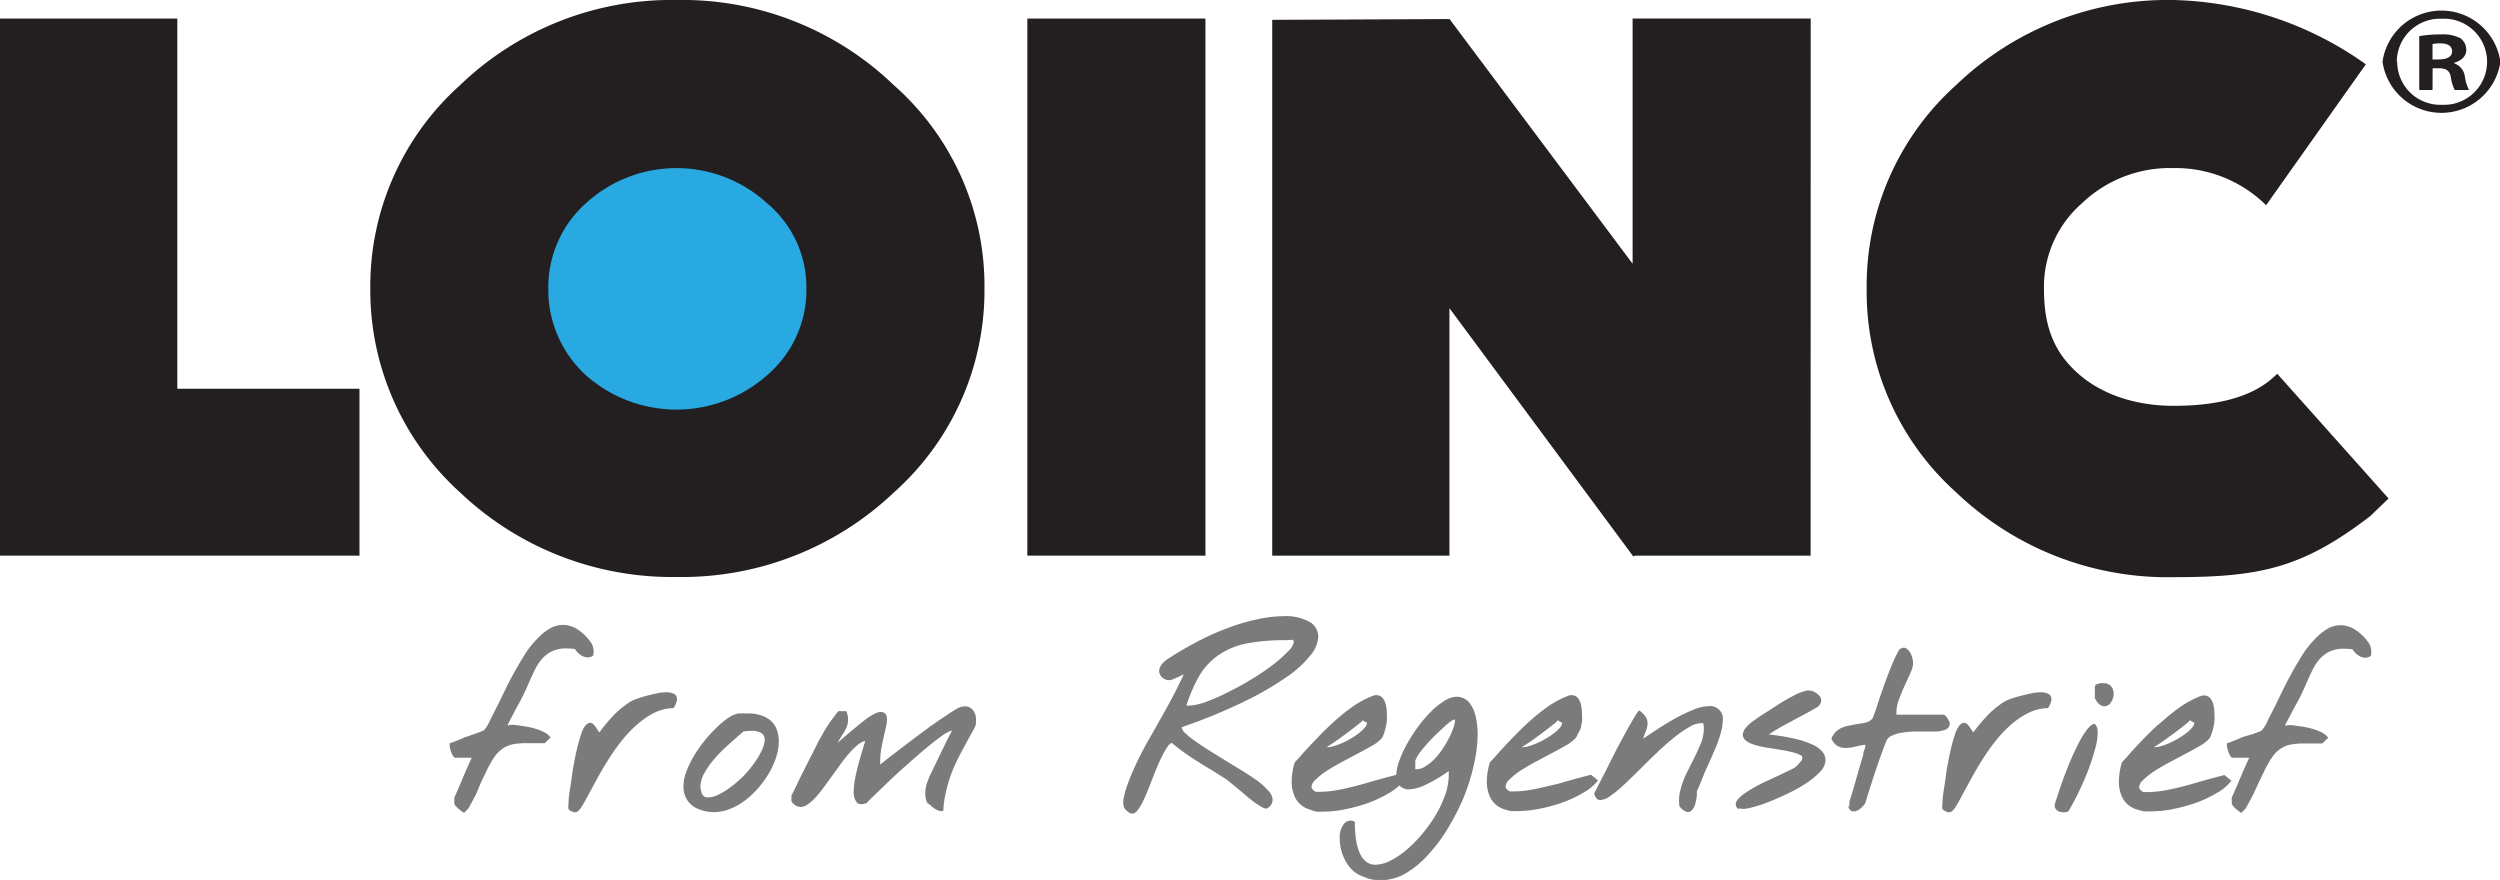 <svg xmlns="http://www.w3.org/2000/svg" viewBox="0 0 251.96 88.68"><defs><style>.cls-1{fill:#231f20;}.cls-2{fill:#29a9e1;}.cls-3{fill:#7b7b7b;}</style></defs><title>Asset 5</title><g id="Layer_2" data-name="Layer 2"><g id="Layer_1-2" data-name="Layer 1"><path class="cls-1" d="M36.23,56H0V1.87H17.87V39.18H36.23Z"/><path class="cls-1" d="M90.08,49.64a31,31,0,0,1-21.85,8.51,31,31,0,0,1-21.85-8.51,27.46,27.46,0,0,1-9.06-20.53A27.22,27.22,0,0,1,46.37,8.58,30.74,30.74,0,0,1,68.22,0,30.74,30.74,0,0,1,90.08,8.58a27,27,0,0,1,9.14,20.53A27.25,27.25,0,0,1,90.08,49.64Z"/><path class="cls-2" d="M77.36,20.53a13.54,13.54,0,0,0-18.36,0,11.37,11.37,0,0,0-3.74,8.59A11.65,11.65,0,0,0,59,37.77a13.76,13.76,0,0,0,18.36,0,11.24,11.24,0,0,0,3.91-8.66A11,11,0,0,0,77.36,20.53Z"/><path class="cls-1" d="M121.49,56H103.54V1.87h17.95Z"/><path class="cls-1" d="M182.48,56h-17.7l-.17.08L146.08,31.06V56H128.22V2l17.87-.08,18.45,24.66V1.87h17.95Z"/><path class="cls-1" d="M238.9,52c-6.9,5.31-11.22,6.17-19.86,6.17a30.81,30.81,0,0,1-21.85-8.51,27.17,27.17,0,0,1-9.06-20.53,27.21,27.21,0,0,1,9.06-20.6A30.81,30.81,0,0,1,219,0a34.77,34.77,0,0,1,19.44,6.48l-10.05,14.2-.17-.16A13,13,0,0,0,219,16.94a12.83,12.83,0,0,0-9.22,3.59A11.16,11.16,0,0,0,206,29.11c0,3.36.75,6.09,3.32,8.43s6.15,3.36,9.72,3.36,7.65-.55,10.22-3l.25-.23,11.22,12.57Z"/><path class="cls-1" d="M252,6.22a6,6,0,0,1-11.88,0,6,6,0,0,1,11.88,0Zm-10.4,0a4.34,4.34,0,0,0,4.51,4.34,4.34,4.34,0,1,0,0-8.67A4.35,4.35,0,0,0,241.56,6.22Zm3.56,2.85h-1.34V3.64A12.45,12.45,0,0,1,246,3.47a3.79,3.79,0,0,1,2,.4,1.47,1.47,0,0,1,.56,1.19c0,.6-.49,1.06-1.2,1.26v.07a1.62,1.62,0,0,1,1.06,1.32,4,4,0,0,0,.42,1.36h-1.45A4.46,4.46,0,0,1,247,7.74c-.11-.6-.46-.86-1.2-.86h-.63Zm0-3.08h.63c.74,0,1.34-.23,1.34-.79s-.39-.83-1.23-.83a3.41,3.41,0,0,0-.74.07Z"/><path class="cls-3" d="M45.86,81.16a.58.58,0,0,1-.07-.19,1.22,1.22,0,0,1,0-.28,1.21,1.21,0,0,1,0-.28.59.59,0,0,1,.07-.19q.24-.53.44-1l.39-.93q.19-.46.4-.92l.45-1H45.88c-.07,0-.14-.06-.21-.17a2.13,2.13,0,0,1-.2-.41,2.5,2.5,0,0,1-.13-.49.8.8,0,0,1,0-.41,1.56,1.56,0,0,0,.36-.11l.45-.18.42-.17.25-.12.38-.12.64-.22.62-.23a1.45,1.45,0,0,0,.32-.15,3.49,3.49,0,0,0,.61-1l.89-1.76q.38-.79.82-1.68t.94-1.76q.49-.87,1-1.66a9.84,9.84,0,0,1,1.14-1.39,5.59,5.59,0,0,1,1.24-1,2.69,2.69,0,0,1,1.32-.36,2.74,2.74,0,0,1,1.35.38,4.88,4.88,0,0,1,1.37,1.25,1.78,1.78,0,0,1,.32.65,1.69,1.69,0,0,1,0,.81.9.9,0,0,1-.6.19,1.39,1.39,0,0,1-.52-.16,1.68,1.68,0,0,1-.43-.33,2.28,2.28,0,0,1-.29-.36,7,7,0,0,0-.87-.06,3.27,3.27,0,0,0-1.42.28,3.2,3.2,0,0,0-1,.75,4.92,4.92,0,0,0-.74,1.12q-.32.64-.63,1.38l-.38.83q-.2.44-.42.85t-.38.69l-.42.8-.49.94v.24c0-.11.09-.16.22-.17a2.54,2.54,0,0,1,.47,0l1,.14a9,9,0,0,1,1,.22,5.19,5.19,0,0,1,.94.36,1.77,1.77,0,0,1,.67.55l-.59.57-1,0h-.87a6.94,6.94,0,0,0-1.33.11,2.83,2.83,0,0,0-1,.41,3.25,3.25,0,0,0-.84.83,9.64,9.64,0,0,0-.8,1.39q-.18.4-.49,1L48,80q-.3.59-.53,1c-.16.3-.24.45-.26.47l-.44.46-.21-.14-.27-.21a2.06,2.06,0,0,1-.25-.23Z"/><path class="cls-3" d="M57.3,81.56a1.7,1.7,0,0,1,0-.58q0-.56.14-1.42t.27-1.87q.17-1,.38-1.95t.45-1.65a2.58,2.58,0,0,1,.49-1,.73.73,0,0,1,.37-.23.41.41,0,0,1,.31.06,1,1,0,0,1,.26.26l.24.35a1.06,1.06,0,0,0,.1.16l.1.12a17.46,17.46,0,0,1,1.42-1.7,8.81,8.81,0,0,1,1.72-1.4,3.42,3.42,0,0,1,.53-.24q.42-.16.95-.31t1.11-.27a5.06,5.06,0,0,1,1-.12,1.69,1.69,0,0,1,.79.16.59.59,0,0,1,.3.57,1.81,1.81,0,0,1-.36.87,4.54,4.54,0,0,0-1.91.46A8,8,0,0,0,64.24,73a11.64,11.64,0,0,0-1.52,1.58,21.16,21.16,0,0,0-1.31,1.82q-.59.93-1.09,1.83l-.89,1.63q-.47.91-.82,1.46t-.66.55a.82.82,0,0,1-.29-.08,2.44,2.44,0,0,1-.35-.18h.14Z"/><path class="cls-3" d="M70.45,81.56a2.38,2.38,0,0,1-1.2-.94,2.56,2.56,0,0,1-.37-1.36,4.38,4.38,0,0,1,.29-1.48,9.17,9.17,0,0,1,.76-1.58A13.17,13.17,0,0,1,71,74.66a14.05,14.05,0,0,1,1.22-1.33,7.91,7.91,0,0,1,1.21-1,2.7,2.7,0,0,1,1-.43l.45,0h.45a4.17,4.17,0,0,1,1.43.22,2.64,2.64,0,0,1,1,.59,2.32,2.32,0,0,1,.55.89,3.43,3.43,0,0,1,.18,1.13,5.21,5.21,0,0,1-.25,1.53,7.83,7.83,0,0,1-.7,1.59,10.15,10.15,0,0,1-1.07,1.51,8.65,8.65,0,0,1-1.34,1.28,6.42,6.42,0,0,1-1.54.88,4.43,4.43,0,0,1-1.65.33A3.93,3.93,0,0,1,70.45,81.56Zm.24-1.74a.64.64,0,0,0,.67.55,2.49,2.49,0,0,0,1.08-.3,7.87,7.87,0,0,0,1.25-.78,12,12,0,0,0,1.26-1.1A10.65,10.65,0,0,0,76,76.93a7.86,7.86,0,0,0,.77-1.29,2.71,2.71,0,0,0,.3-1.13.74.74,0,0,0-.31-.61,1.78,1.78,0,0,0-1.06-.24,5.85,5.85,0,0,0-.77.06l-.21.19-.25.21q-.53.46-1.21,1.07A15.83,15.83,0,0,0,72,76.48a8.3,8.3,0,0,0-1,1.42,2.91,2.91,0,0,0-.41,1.4A1.83,1.83,0,0,0,70.69,79.82Z"/><path class="cls-3" d="M95.07,81.7a.52.52,0,0,1-.45,0,1.74,1.74,0,0,1-.48-.24,2.88,2.88,0,0,1-.4-.33,1.45,1.45,0,0,1-.19-.21l.06.2a1.37,1.37,0,0,1-.28-.54,2.47,2.47,0,0,1-.08-.62,3.18,3.18,0,0,1,.2-1.1,7.83,7.83,0,0,1,.42-1l.4-.83q.28-.59.6-1.25l.61-1.24q.29-.58.43-.82v-.1a4.11,4.11,0,0,0-1.08.61q-.72.52-1.61,1.27t-1.86,1.62q-1,.87-1.8,1.65l-1.44,1.38q-.61.59-.79.79-.73.26-1-.09a1.71,1.71,0,0,1-.29-1.1,6.65,6.65,0,0,1,.11-1.11q.11-.63.28-1.29t.35-1.27l.32-1.07a.7.7,0,0,0,.06-.19.29.29,0,0,1,.06-.15,1.71,1.71,0,0,0-.76.39,6.88,6.88,0,0,0-.84.82q-.44.49-.88,1.1l-.88,1.22q-.44.61-.86,1.18t-.82,1a4.52,4.52,0,0,1-.77.69,1.29,1.29,0,0,1-.73.26,1.12,1.12,0,0,1-.91-.57.7.7,0,0,1,0-.29.94.94,0,0,1,0-.29l.36-.73.54-1.12.65-1.3.66-1.3.56-1.11L82.9,74v0a6.1,6.1,0,0,1,.38-.66q.26-.41.52-.77l.48-.63a1.58,1.58,0,0,1,.23-.27h.79a2.38,2.38,0,0,1,.17.77,2.16,2.16,0,0,1-.08.66,2.48,2.48,0,0,1-.25.57q-.16.27-.32.51l-.21.35a3.32,3.32,0,0,0-.19.33q.95-.83,1.66-1.42t1.24-1a6.38,6.38,0,0,1,.86-.52,1.38,1.38,0,0,1,.55-.16.64.64,0,0,1,.49.16.72.72,0,0,1,.17.46,2.79,2.79,0,0,1-.06.7q-.08.41-.2.88l0,0q-.14.63-.28,1.35a7.34,7.34,0,0,0-.14,1.41v.34l.43-.35.49-.39.73-.55.46-.36.78-.59,1-.75.9-.67a4.81,4.81,0,0,1,.51-.36h0l.43-.31.71-.48.74-.49.51-.31,0,0a1.64,1.64,0,0,1,.83-.26,1,1,0,0,1,.82.37,1.41,1.41,0,0,1,.31.94,1.57,1.57,0,0,1,0,.34q0,.18-.08.4l-.36.65q-.18.32-.34.63-.47.85-.9,1.67a17.39,17.39,0,0,0-.76,1.68,12.16,12.16,0,0,0-.54,1.79A9.91,9.91,0,0,0,95.07,81.7Z"/><path class="cls-3" d="M113.26,81.32a1.91,1.91,0,0,1,0-.92,8,8,0,0,1,.36-1.29q.26-.72.63-1.56t.83-1.73q.46-.89,1-1.8l1-1.78q.42-.73.78-1.4t.65-1.24l.49-1a6.57,6.57,0,0,0,.29-.63l-.24.11-.26.13-.49.22a1.32,1.32,0,0,1-.51.12,1,1,0,0,1-.83-.49.77.77,0,0,1-.13-.51,1.09,1.09,0,0,1,.17-.47,1.75,1.75,0,0,1,.32-.38,2.86,2.86,0,0,1,.3-.24h0a35.75,35.75,0,0,1,3.45-2,26.58,26.58,0,0,1,3.17-1.35,20.31,20.31,0,0,1,2.79-.76,12.59,12.59,0,0,1,2.33-.25,5,5,0,0,1,2.58.55,1.74,1.74,0,0,1,.92,1.56,3.2,3.2,0,0,1-.76,1.8,10.79,10.79,0,0,1-2.41,2.21,31.86,31.86,0,0,1-4.26,2.47,56.7,56.7,0,0,1-6.33,2.6,1,1,0,0,0,.38.62,8.38,8.38,0,0,0,1,.8q.61.44,1.4.93t1.61,1l1.75,1.07q.86.53,1.52,1a7.31,7.31,0,0,1,1.08,1,1.4,1.4,0,0,1,.42.89,1,1,0,0,1-.55.87l0,0q-.18.08-.59-.16a8.39,8.39,0,0,1-.92-.62q-.5-.39-1-.83l-.94-.78-.63-.51-.71-.45-.71-.45h0q-1.07-.63-2.1-1.3a21.55,21.55,0,0,1-2-1.49c-.12,0-.26.12-.44.37a7.48,7.48,0,0,0-.54.94q-.29.57-.58,1.28t-.55,1.38l-.47,1.18a9.56,9.56,0,0,1-.47,1,4.18,4.18,0,0,1-.47.7.63.63,0,0,1-.47.27.57.57,0,0,1-.4-.17A1.13,1.13,0,0,1,113.26,81.32Zm6.31-9.87-.26-.36a.62.62,0,0,0,.28.06.08.08,0,0,1,0,0,0,0,0,0,0,0,0Zm10.05-6.93a21.05,21.05,0,0,0-3.87.31A7.57,7.57,0,0,0,123,65.9a6.59,6.59,0,0,0-2,2,14.58,14.58,0,0,0-1.43,3.22h.14a5.75,5.75,0,0,0,1.8-.37,20,20,0,0,0,2.27-1q1.2-.58,2.38-1.31a23.79,23.79,0,0,0,2.13-1.44,12.84,12.84,0,0,0,1.53-1.36,1.76,1.76,0,0,0,.59-1c0-.05-.08-.11-.24-.16Z"/><path class="cls-3" d="M132,81.58a2.35,2.35,0,0,1-1.43-1.12,3.6,3.6,0,0,1-.39-1.65,6.29,6.29,0,0,1,.08-1,6.05,6.05,0,0,1,.24-1q.22-.22.46-.48l.46-.53q.67-.73,1.48-1.57t1.69-1.63a18.62,18.62,0,0,1,1.82-1.44,9.57,9.57,0,0,1,1.87-1,1,1,0,0,1,.68-.07.85.85,0,0,1,.47.36,1.84,1.84,0,0,1,.26.66,4.29,4.29,0,0,1,.08.83,6.06,6.06,0,0,1,0,.76,6,6,0,0,1-.14.73,6.3,6.3,0,0,1-.19.61,1.36,1.36,0,0,1-.22.41,4.29,4.29,0,0,1-1.07.78q-.75.43-1.66.9l-1.5.8q-.77.43-1.4.84a7.14,7.14,0,0,0-1,.81,1.09,1.09,0,0,0-.41.71q0,.26.42.51l.22,0h.22a9.26,9.26,0,0,0,1.35-.11q.73-.11,1.5-.29t1.54-.4l1.46-.42,1-.27.88-.23.71.57A4.58,4.58,0,0,1,140,79.92a12.39,12.39,0,0,1-2.09,1,16.64,16.64,0,0,1-2.33.64,11,11,0,0,1-2.14.24,7.37,7.37,0,0,1-.78,0A3.6,3.6,0,0,1,132,81.58Zm5.34-9s-.06.1-.21.23l-.59.47-.8.61-.85.62-.74.51-.45.28a2.14,2.14,0,0,0,.71-.1,7,7,0,0,0,.87-.32,7.8,7.8,0,0,0,.9-.47,8.13,8.13,0,0,0,.8-.54,3.61,3.61,0,0,0,.57-.54.81.81,0,0,0,.22-.49s-.07-.06-.22-.1Z"/><path class="cls-3" d="M137.46,88.37a3.09,3.09,0,0,1-1.16-.68,3.73,3.73,0,0,1-.74-1,4.57,4.57,0,0,1-.41-1.11,5,5,0,0,1-.13-1.09,2.2,2.2,0,0,1,.44-1.47.83.83,0,0,1,1.09-.19,11.2,11.2,0,0,0,.15,2,4.55,4.55,0,0,0,.43,1.33,2,2,0,0,0,.65.75,1.53,1.53,0,0,0,.83.24,3.48,3.48,0,0,0,1.54-.42,8.16,8.16,0,0,0,1.65-1.12A13.23,13.23,0,0,0,143.38,84a14.42,14.42,0,0,0,1.35-1.92,11,11,0,0,0,.93-2,6,6,0,0,0,.35-1.93v-.23a1.07,1.07,0,0,0,0-.21,15.5,15.5,0,0,1-2.41,1.42,4.13,4.13,0,0,1-1.56.42,1.23,1.23,0,0,1-1-.39,1.59,1.59,0,0,1-.32-1,4.5,4.5,0,0,1,.29-1.43,11,11,0,0,1,.77-1.71,16.63,16.63,0,0,1,1.11-1.74,12.77,12.77,0,0,1,1.31-1.54,7.38,7.38,0,0,1,1.37-1.1,2.45,2.45,0,0,1,1.26-.42,1.61,1.61,0,0,1,.69.16,1.78,1.78,0,0,1,.61.49,3.6,3.6,0,0,1,.6,1.36,7.77,7.77,0,0,1,.19,1.77,14,14,0,0,1-.36,3,21.38,21.38,0,0,1-1,3.26A23.39,23.39,0,0,1,146,83.35a15.93,15.93,0,0,1-2,2.72A9.64,9.64,0,0,1,141.7,88a5.06,5.06,0,0,1-2.56.71,5.36,5.36,0,0,1-.86-.07A3.29,3.29,0,0,1,137.46,88.37Zm5.18-11.71a.48.48,0,0,0,0,.18v.3a1,1,0,0,1,0,.27.12.12,0,0,0,0,.11,1.6,1.6,0,0,0,.93-.23,4.27,4.27,0,0,0,.92-.71,7,7,0,0,0,.83-1,11.38,11.38,0,0,0,.68-1.13,7.19,7.19,0,0,0,.47-1.07,2.74,2.74,0,0,0,.17-.82.06.06,0,0,1,0-.06,1.09,1.09,0,0,0-.38.17,4.87,4.87,0,0,0-.61.49h0l-.73.68q-.46.43-.91.92t-.85,1A3.64,3.64,0,0,0,142.64,76.65Z"/><path class="cls-3" d="M151.67,81.58a2.35,2.35,0,0,1-1.43-1.12,3.6,3.6,0,0,1-.39-1.65,6.29,6.29,0,0,1,.08-1,6.05,6.05,0,0,1,.24-1q.22-.22.46-.48l.46-.53q.67-.73,1.48-1.57t1.69-1.63a18.62,18.62,0,0,1,1.82-1.44,9.57,9.57,0,0,1,1.87-1,1,1,0,0,1,.68-.07.85.85,0,0,1,.47.36,1.84,1.84,0,0,1,.26.66,4.29,4.29,0,0,1,.08.83,6.06,6.06,0,0,1,0,.76,6,6,0,0,1-.14.73A6.3,6.3,0,0,1,159,74a1.36,1.36,0,0,1-.22.41,4.29,4.29,0,0,1-1.07.78q-.75.43-1.66.9l-1.5.8q-.77.43-1.4.84a7.14,7.14,0,0,0-1,.81,1.09,1.09,0,0,0-.41.71q0,.26.42.51l.22,0h.22a9.26,9.26,0,0,0,1.35-.11q.73-.11,1.5-.29T157,79l1.46-.42,1-.27.88-.23.71.57a4.58,4.58,0,0,1-1.42,1.21,12.39,12.39,0,0,1-2.09,1,16.64,16.64,0,0,1-2.33.64,11,11,0,0,1-2.14.24,7.37,7.37,0,0,1-.78,0A3.6,3.6,0,0,1,151.67,81.58Zm5.34-9s-.06.1-.21.23l-.59.47-.8.61-.85.62-.74.51-.45.28a2.14,2.14,0,0,0,.71-.1,7,7,0,0,0,.87-.32,7.8,7.8,0,0,0,.9-.47,8.13,8.13,0,0,0,.8-.54,3.61,3.61,0,0,0,.57-.54.81.81,0,0,0,.22-.49s-.07-.06-.22-.1Z"/><path class="cls-3" d="M169.26,81.26a4.23,4.23,0,0,1,0-1.16,7.77,7.77,0,0,1,.29-1.13,8.82,8.82,0,0,1,.46-1.11l.54-1.08q.46-.89.81-1.72a4.11,4.11,0,0,0,.36-1.62,2.64,2.64,0,0,0-.06-.55,2.18,2.18,0,0,0-1.31.33,10.74,10.74,0,0,0-1.6,1.09q-.85.68-1.74,1.53t-1.72,1.68q-.85.85-1.62,1.57a11.63,11.63,0,0,1-1.39,1.14,1.83,1.83,0,0,1-1,.4q-.44,0-.61-.65s.1-.22.31-.63.47-.91.78-1.51l1-2q.56-1.07,1.07-2t.89-1.55a3.32,3.32,0,0,1,.48-.69,2.32,2.32,0,0,1,.66.65,1.23,1.23,0,0,1,.19.63,1.8,1.8,0,0,1-.09.55c-.06.18-.12.36-.19.53l-.08.24-.08.24,1.5-1q.87-.56,1.79-1.07a16.22,16.22,0,0,1,1.79-.85,4.23,4.23,0,0,1,1.52-.35,1.28,1.28,0,0,1,1.41,1.5,4.83,4.83,0,0,1-.19,1.19,13.31,13.31,0,0,1-.6,1.7l0,0-.14.31-.23.53-.3.67-.33.72L171.35,79q-.27.59-.33.75a.28.28,0,0,0,0,.12.41.41,0,0,0,0,.13.63.63,0,0,1,0,.15,6.3,6.3,0,0,1-.15.82,1.5,1.5,0,0,1-.39.72.44.44,0,0,1-.35.15.72.72,0,0,1-.35-.11,1.93,1.93,0,0,1-.29-.22.83.83,0,0,1-.15-.16Z"/><path class="cls-3" d="M175.25,81.54a.55.55,0,0,1-.32-.49,1,1,0,0,1,.29-.57,3.84,3.84,0,0,1,.73-.6q.46-.31,1-.61t1.18-.59l1.17-.54h0l1.06-.51c.3-.14.5-.25.6-.32q.69-.65.69-.91t-.26-.32a3.12,3.12,0,0,0-.67-.25q-.42-.11-.93-.2l-1-.17c-.4-.05-.78-.12-1.16-.19a6.84,6.84,0,0,1-1-.27,2.26,2.26,0,0,1-.71-.39.73.73,0,0,1-.27-.58,1.16,1.16,0,0,1,.29-.67,4,4,0,0,1,.92-.81l0,0q.32-.24,1-.67t1.39-.9q.74-.46,1.48-.85a5.43,5.43,0,0,1,1.28-.51,1.14,1.14,0,0,1,.53,0,1.53,1.53,0,0,1,.86.56.66.66,0,0,1,.15.4.87.87,0,0,1-.5.75l-.67.38-.67.36-1.86,1q-.89.49-1.58.95a23.29,23.29,0,0,1,2.65.44,8.3,8.3,0,0,1,1.76.59,2.7,2.7,0,0,1,1,.73,1.36,1.36,0,0,1,.3.83,1.81,1.81,0,0,1-.59,1.22,8,8,0,0,1-1.49,1.2,17.45,17.45,0,0,1-2,1.08q-1.08.5-2,.85a13,13,0,0,1-1.66.49q-.7.15-.86,0Z"/><path class="cls-3" d="M186.4,81.36a1.22,1.22,0,0,1,0-.46.72.72,0,0,1,.09-.4l.06-.2q.12-.38.3-1l.36-1.27.34-1.18q.16-.54.24-.78a.07.07,0,0,0,0-.06s0,0,0-.06a2.15,2.15,0,0,1,.13-.44,1.19,1.19,0,0,0,.09-.45,5.78,5.78,0,0,0-.71.12l-.64.14a3.78,3.78,0,0,1-.68.06,1.58,1.58,0,0,1-.81-.21,1.55,1.55,0,0,1-.59-.74,1.92,1.92,0,0,1,.46-.69,2.08,2.08,0,0,1,.6-.4,3,3,0,0,1,.68-.2L187,73a9.05,9.05,0,0,0,1-.17,1.23,1.23,0,0,0,.74-.45l.26-.71q.14-.4.28-.85.2-.61.45-1.32t.51-1.4q.27-.7.56-1.39a11.91,11.91,0,0,1,.63-1.26c.28-.18.51-.22.69-.1a1.26,1.26,0,0,1,.45.52,2.38,2.38,0,0,1,.22.73,2.28,2.28,0,0,1,0,.5h0a4.85,4.85,0,0,1-.33.91l-.46,1c-.21.46-.41.93-.59,1.41a3.71,3.71,0,0,0-.28,1.35q0,.16,0,.14s0,0,0,.12h4.67a.43.43,0,0,1,.37.22l.25.38a.66.66,0,0,1,0,.62.83.83,0,0,1-.5.34,3.78,3.78,0,0,1-.87.14l-1.11,0-1.2,0a8.65,8.65,0,0,0-1.16.13,3.77,3.77,0,0,0-.93.29,1,1,0,0,0-.53.51q-.61,1.56-1.13,3.13t-1,3.15a2.15,2.15,0,0,1-.31.38,1.72,1.72,0,0,1-.49.37.76.76,0,0,1-.53.06q-.27-.07-.41-.54Z"/><path class="cls-3" d="M195.77,81.56a1.67,1.67,0,0,1,0-.58q0-.56.14-1.42t.27-1.87q.17-1,.38-1.95t.45-1.65a2.59,2.59,0,0,1,.49-1,.74.74,0,0,1,.37-.23.41.41,0,0,1,.31.06,1,1,0,0,1,.26.26l.24.35.1.16.1.12a17.46,17.46,0,0,1,1.42-1.7,8.8,8.8,0,0,1,1.72-1.4,3.44,3.44,0,0,1,.53-.24q.42-.16,1-.31t1.11-.27a5.06,5.06,0,0,1,1-.12,1.69,1.69,0,0,1,.79.16.59.59,0,0,1,.3.57,1.81,1.81,0,0,1-.36.87,4.54,4.54,0,0,0-1.91.46A8,8,0,0,0,202.72,73a11.69,11.69,0,0,0-1.52,1.58,21.06,21.06,0,0,0-1.31,1.82q-.59.93-1.09,1.83l-.89,1.63q-.47.91-.82,1.46c-.23.37-.45.55-.66.55a.81.81,0,0,1-.29-.08,2.45,2.45,0,0,1-.35-.18h.14Z"/><path class="cls-3" d="M207.07,81.12q.67-2.16,1.29-3.7a25.93,25.93,0,0,1,1.14-2.53,8.5,8.5,0,0,1,.92-1.46q.4-.46.63-.47t.36.63a5.78,5.78,0,0,1-.23,1.79,22,22,0,0,1-.94,2.79,29.55,29.55,0,0,1-1.78,3.61,1.34,1.34,0,0,1-.76.06.78.78,0,0,1-.6-.47Zm4.06-10.92a1,1,0,0,1,0-.23,2.15,2.15,0,0,1,0-.36c0-.13,0-.24,0-.36a1,1,0,0,1,.07-.25l.45-.14a1.5,1.5,0,0,1,.32,0,1,1,0,0,1,.81.32,1.22,1.22,0,0,1,.24.75,1.49,1.49,0,0,1-.27.85.78.78,0,0,1-.66.4.82.82,0,0,1-.52-.2,1.8,1.8,0,0,1-.47-.71Z"/><path class="cls-3" d="M215.38,81.58a2.35,2.35,0,0,1-1.44-1.12,3.6,3.6,0,0,1-.39-1.65,6.4,6.4,0,0,1,.08-1,6.06,6.06,0,0,1,.24-1l.45-.48.46-.53q.67-.73,1.48-1.57T218,72.63a18.56,18.56,0,0,1,1.82-1.44,9.58,9.58,0,0,1,1.87-1,1,1,0,0,1,.68-.07.85.85,0,0,1,.47.36,1.85,1.85,0,0,1,.26.66,4.29,4.29,0,0,1,.08.83,6,6,0,0,1,0,.76,6,6,0,0,1-.14.73,6.41,6.41,0,0,1-.19.61,1.35,1.35,0,0,1-.22.41,4.3,4.3,0,0,1-1.07.78q-.75.43-1.66.9l-1.5.8q-.77.43-1.4.84a7.17,7.17,0,0,0-1,.81,1.09,1.09,0,0,0-.41.71q0,.26.42.51l.22,0h.22a9.27,9.27,0,0,0,1.35-.11q.73-.11,1.5-.29t1.54-.4l1.46-.42,1-.27.88-.23.71.57a4.58,4.58,0,0,1-1.42,1.21,12.39,12.39,0,0,1-2.09,1,16.62,16.62,0,0,1-2.33.64,11,11,0,0,1-2.14.24,7.38,7.38,0,0,1-.78,0A3.59,3.59,0,0,1,215.38,81.58Zm5.34-9s-.06.1-.21.23l-.59.47-.8.61-.85.62-.74.51-.45.28a2.14,2.14,0,0,0,.71-.1,7,7,0,0,0,.87-.32,7.84,7.84,0,0,0,.9-.47,8.28,8.28,0,0,0,.8-.54,3.6,3.6,0,0,0,.57-.54.8.8,0,0,0,.22-.49s-.07-.06-.22-.1Z"/><path class="cls-3" d="M225,81.16a.6.6,0,0,1-.07-.19,1.22,1.22,0,0,1,0-.28,1.21,1.21,0,0,1,0-.28.61.61,0,0,1,.07-.19c.16-.36.3-.69.44-1l.39-.93q.19-.46.4-.92l.45-1H225c-.07,0-.14-.06-.21-.17a2.13,2.13,0,0,1-.2-.41,2.44,2.44,0,0,1-.13-.49.8.8,0,0,1,0-.41,1.56,1.56,0,0,0,.36-.11l.45-.18.42-.17.25-.12.38-.12L227,74l.62-.23a1.47,1.47,0,0,0,.32-.15,3.47,3.47,0,0,0,.61-1l.89-1.76q.38-.79.82-1.68t.94-1.76q.49-.87,1-1.66a9.81,9.81,0,0,1,1.14-1.39,5.59,5.59,0,0,1,1.24-1,2.69,2.69,0,0,1,1.32-.36,2.74,2.74,0,0,1,1.35.38,4.89,4.89,0,0,1,1.37,1.25,1.78,1.78,0,0,1,.32.65,1.68,1.68,0,0,1,0,.81.9.9,0,0,1-.6.19,1.39,1.39,0,0,1-.53-.16,1.68,1.68,0,0,1-.43-.33,2.28,2.28,0,0,1-.29-.36,7,7,0,0,0-.87-.06,3.27,3.27,0,0,0-1.42.28,3.21,3.21,0,0,0-1,.75,4.9,4.9,0,0,0-.74,1.12q-.32.64-.63,1.38l-.38.83q-.2.44-.42.85t-.38.69l-.42.8-.49.94v.24c0-.11.09-.16.22-.17a2.54,2.54,0,0,1,.48,0l1,.14a9,9,0,0,1,1,.22,5.18,5.18,0,0,1,.94.36,1.77,1.77,0,0,1,.67.55l-.59.57-1,0h-.87a6.93,6.93,0,0,0-1.33.11,2.83,2.83,0,0,0-1,.41,3.24,3.24,0,0,0-.84.83,9.64,9.64,0,0,0-.8,1.39q-.18.4-.49,1L227.12,80q-.3.59-.53,1c-.16.3-.24.45-.26.47l-.44.46-.21-.14-.27-.21a2,2,0,0,1-.25-.23Z"/></g></g></svg>